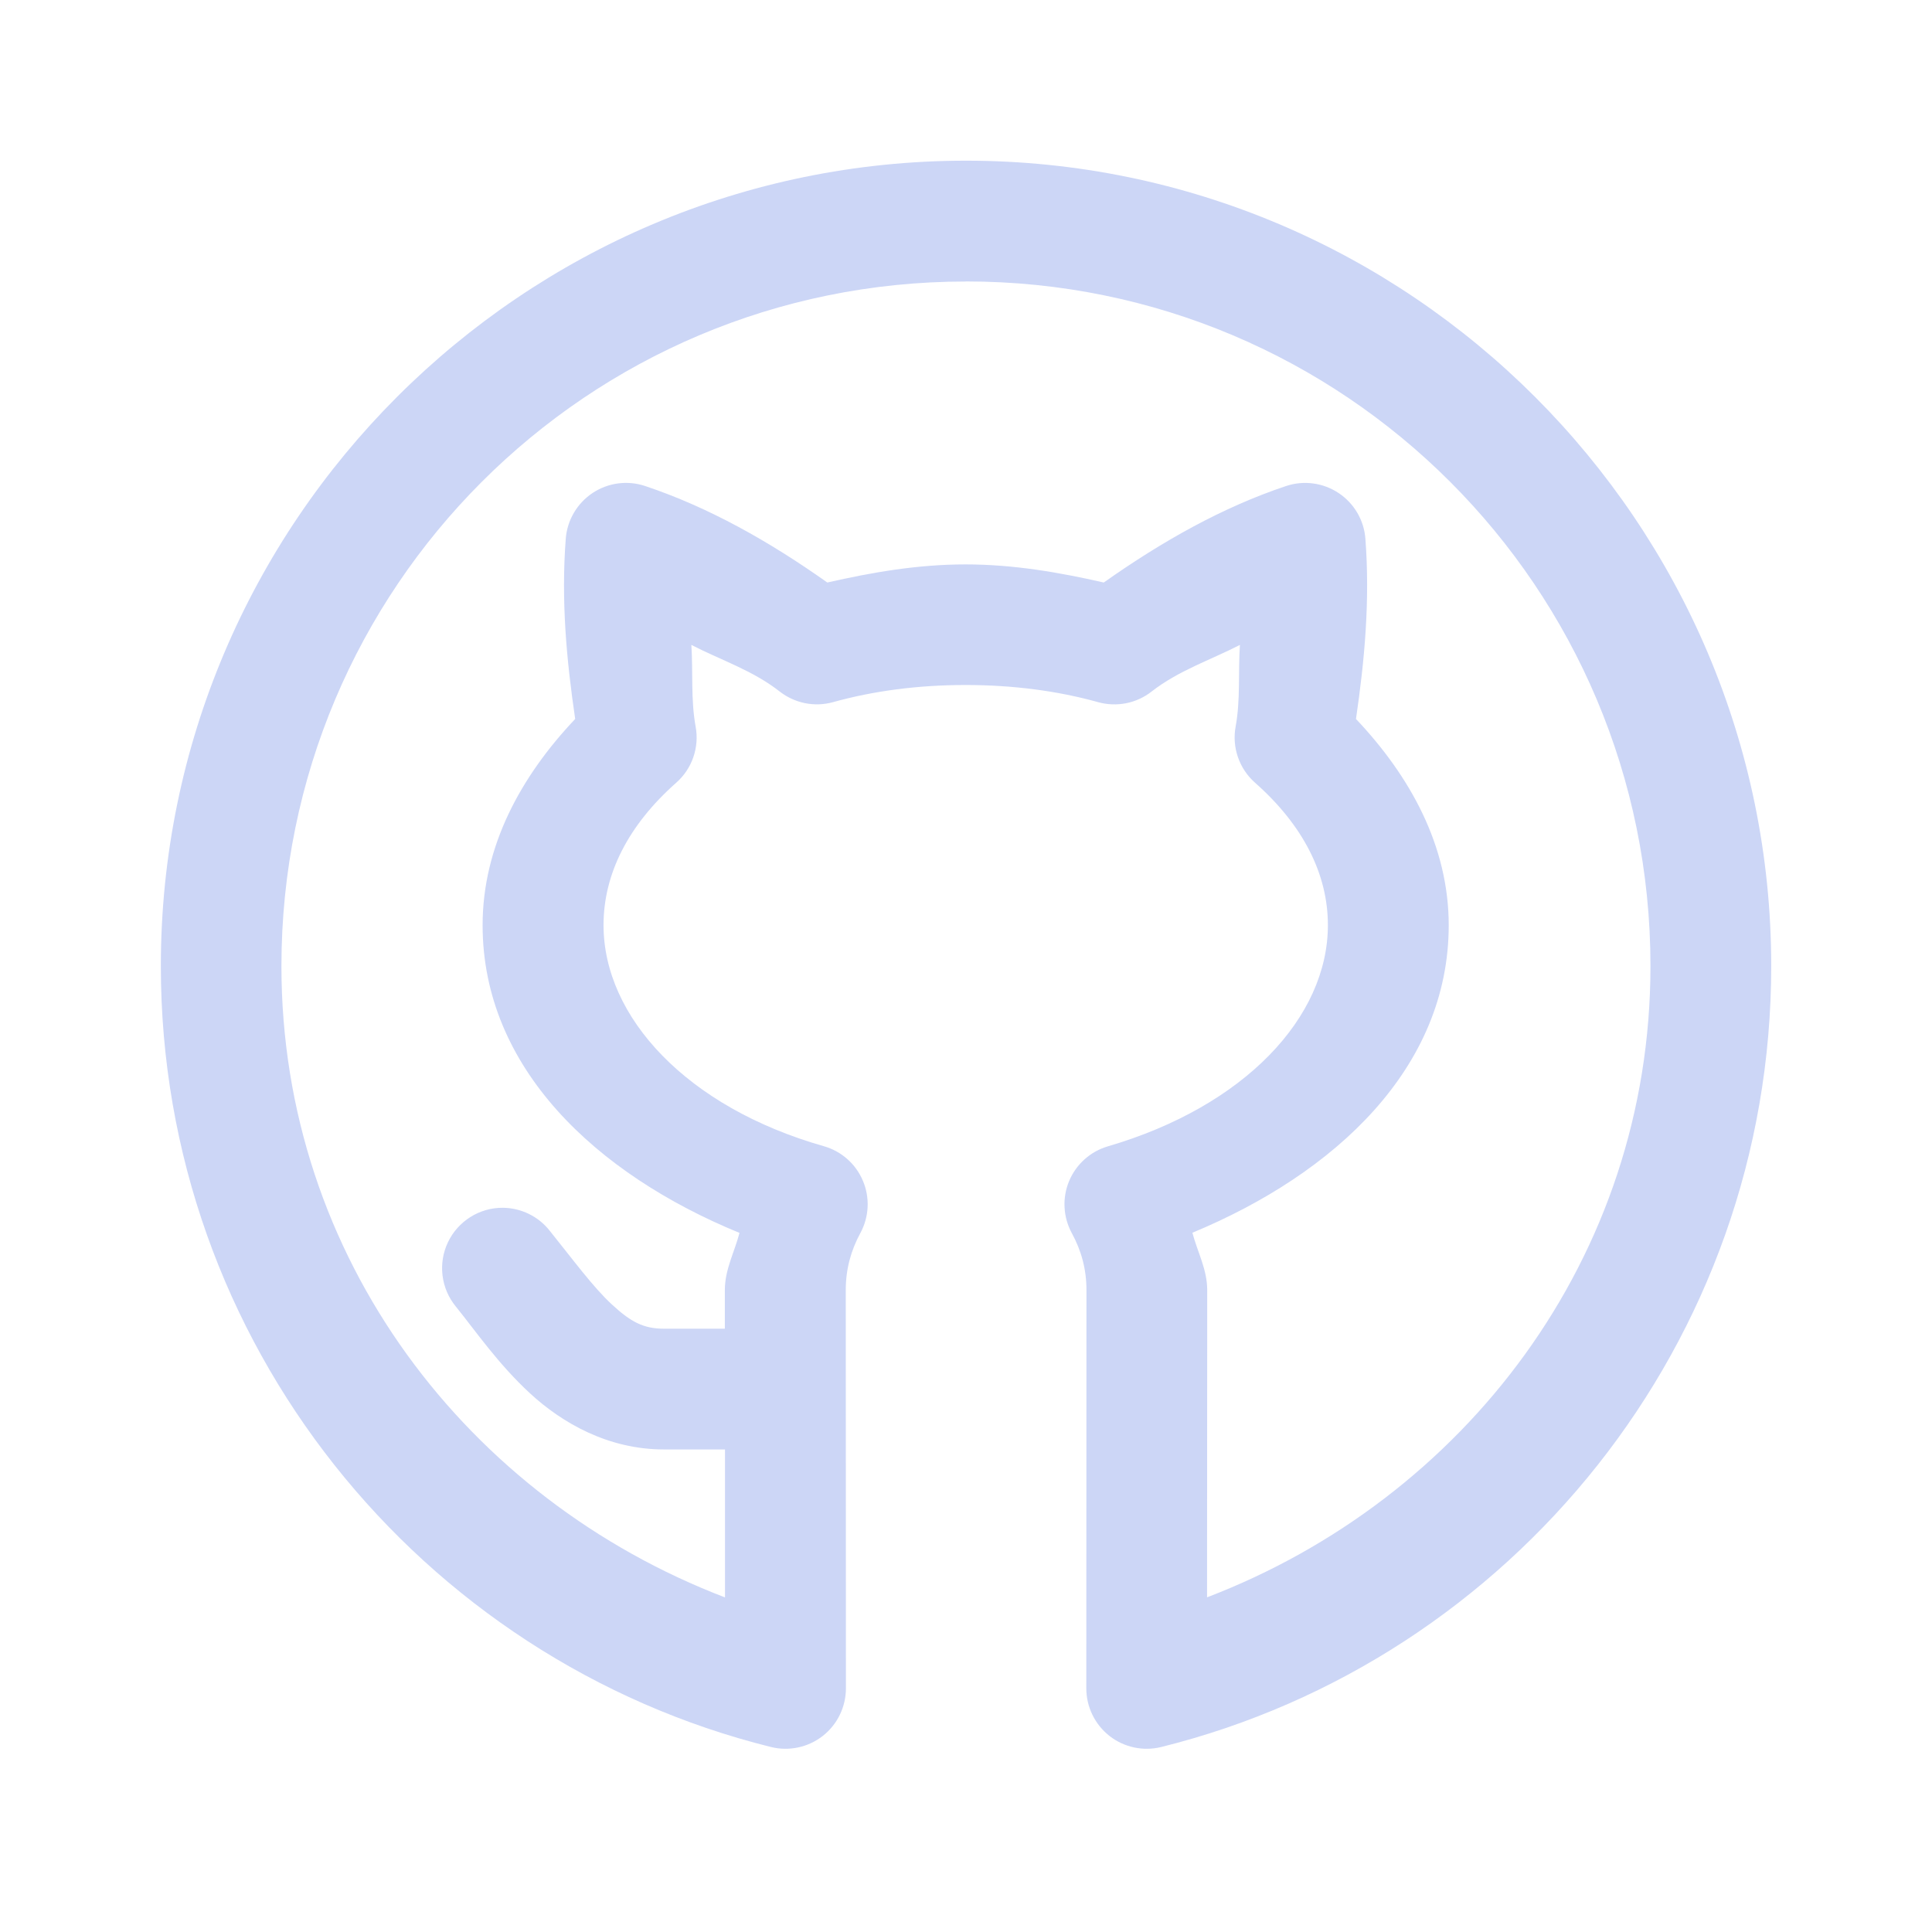 <svg xmlns="http://www.w3.org/2000/svg" xmlns:xlink="http://www.w3.org/1999/xlink" viewBox="0,0,256,256" width="24px" height="24px" fill-rule="nonzero"><g fill="#ccd6f6" fill-rule="nonzero" stroke="none" stroke-width="1" stroke-linecap="butt" stroke-linejoin="miter" stroke-miterlimit="10" stroke-dasharray="" stroke-dashoffset="0" font-family="none" font-weight="none" font-size="none" text-anchor="none" style="mix-blend-mode: normal"><g transform="scale(10.667,10.667)"><path d="M12,1.996c-5.513,0 -10.002,4.491 -10.002,10.004c0,4.677 3.224,8.619 7.578,9.701c0.224,0.056 0.462,0.005 0.644,-0.137c0.182,-0.142 0.288,-0.361 0.288,-0.592l-0.002,-4.947c0,-0.259 0.064,-0.492 0.182,-0.709c0.108,-0.2 0.12,-0.439 0.031,-0.648c-0.088,-0.21 -0.267,-0.368 -0.486,-0.43c-1.702,-0.484 -2.736,-1.604 -2.736,-2.746c0,-0.634 0.305,-1.24 0.904,-1.77c0.197,-0.174 0.288,-0.439 0.24,-0.697c-0.061,-0.332 -0.031,-0.678 -0.053,-1.014c0.366,0.189 0.76,0.315 1.096,0.578c0.188,0.147 0.434,0.197 0.664,0.133c0.503,-0.14 1.057,-0.213 1.646,-0.213c0.588,0 1.144,0.073 1.646,0.213c0.23,0.064 0.476,0.016 0.664,-0.131c0.337,-0.263 0.731,-0.391 1.098,-0.58c-0.022,0.336 0.008,0.683 -0.053,1.014c-0.048,0.258 0.044,0.523 0.24,0.697c0.6,0.53 0.906,1.137 0.906,1.77c0,1.143 -1.031,2.25 -2.734,2.748c-0.217,0.064 -0.394,0.223 -0.481,0.432c-0.087,0.209 -0.074,0.447 0.034,0.646c0.118,0.216 0.182,0.448 0.182,0.707l-0.002,4.947c-0,0.231 0.106,0.449 0.288,0.592c0.182,0.142 0.419,0.193 0.644,0.137c4.352,-1.082 7.576,-5.024 7.576,-9.701c0,-5.513 -4.489,-10.004 -10.002,-10.004zM12,3.496c4.701,0 8.502,3.803 8.502,8.504c0,3.627 -2.319,6.621 -5.508,7.842l0.002,-3.816c0,-0.258 -0.121,-0.473 -0.184,-0.713c1.778,-0.738 3.184,-2.05 3.184,-3.82c0,-0.984 -0.479,-1.851 -1.152,-2.562c0.108,-0.734 0.175,-1.474 0.117,-2.238c-0.017,-0.231 -0.14,-0.44 -0.332,-0.568c-0.192,-0.128 -0.433,-0.161 -0.652,-0.088c-0.793,0.264 -1.545,0.69 -2.266,1.199c-0.553,-0.126 -1.121,-0.225 -1.717,-0.225c-0.597,0 -1.163,0.099 -1.717,0.225c-0.72,-0.51 -1.473,-0.935 -2.264,-1.199c-0.219,-0.073 -0.459,-0.041 -0.652,0.087c-0.192,0.128 -0.315,0.337 -0.333,0.567c-0.059,0.767 0.009,1.507 0.117,2.24c-0.674,0.712 -1.15,1.579 -1.15,2.562c0,1.77 1.407,3.091 3.191,3.822c-0.062,0.239 -0.182,0.454 -0.182,0.711v0.479h-0.758c-0.252,0 -0.41,-0.084 -0.643,-0.299c-0.233,-0.214 -0.484,-0.557 -0.773,-0.916c-0.141,-0.18 -0.356,-0.285 -0.584,-0.287c-0.291,-0.002 -0.557,0.166 -0.682,0.429c-0.125,0.263 -0.086,0.575 0.1,0.8c0.248,0.307 0.525,0.712 0.922,1.078c0.397,0.366 0.969,0.695 1.66,0.695h0.76v1.838c-3.191,-1.221 -5.51,-4.215 -5.51,-7.842c0,-4.701 3.801,-8.504 8.502,-8.504z"></path></g></g></svg>